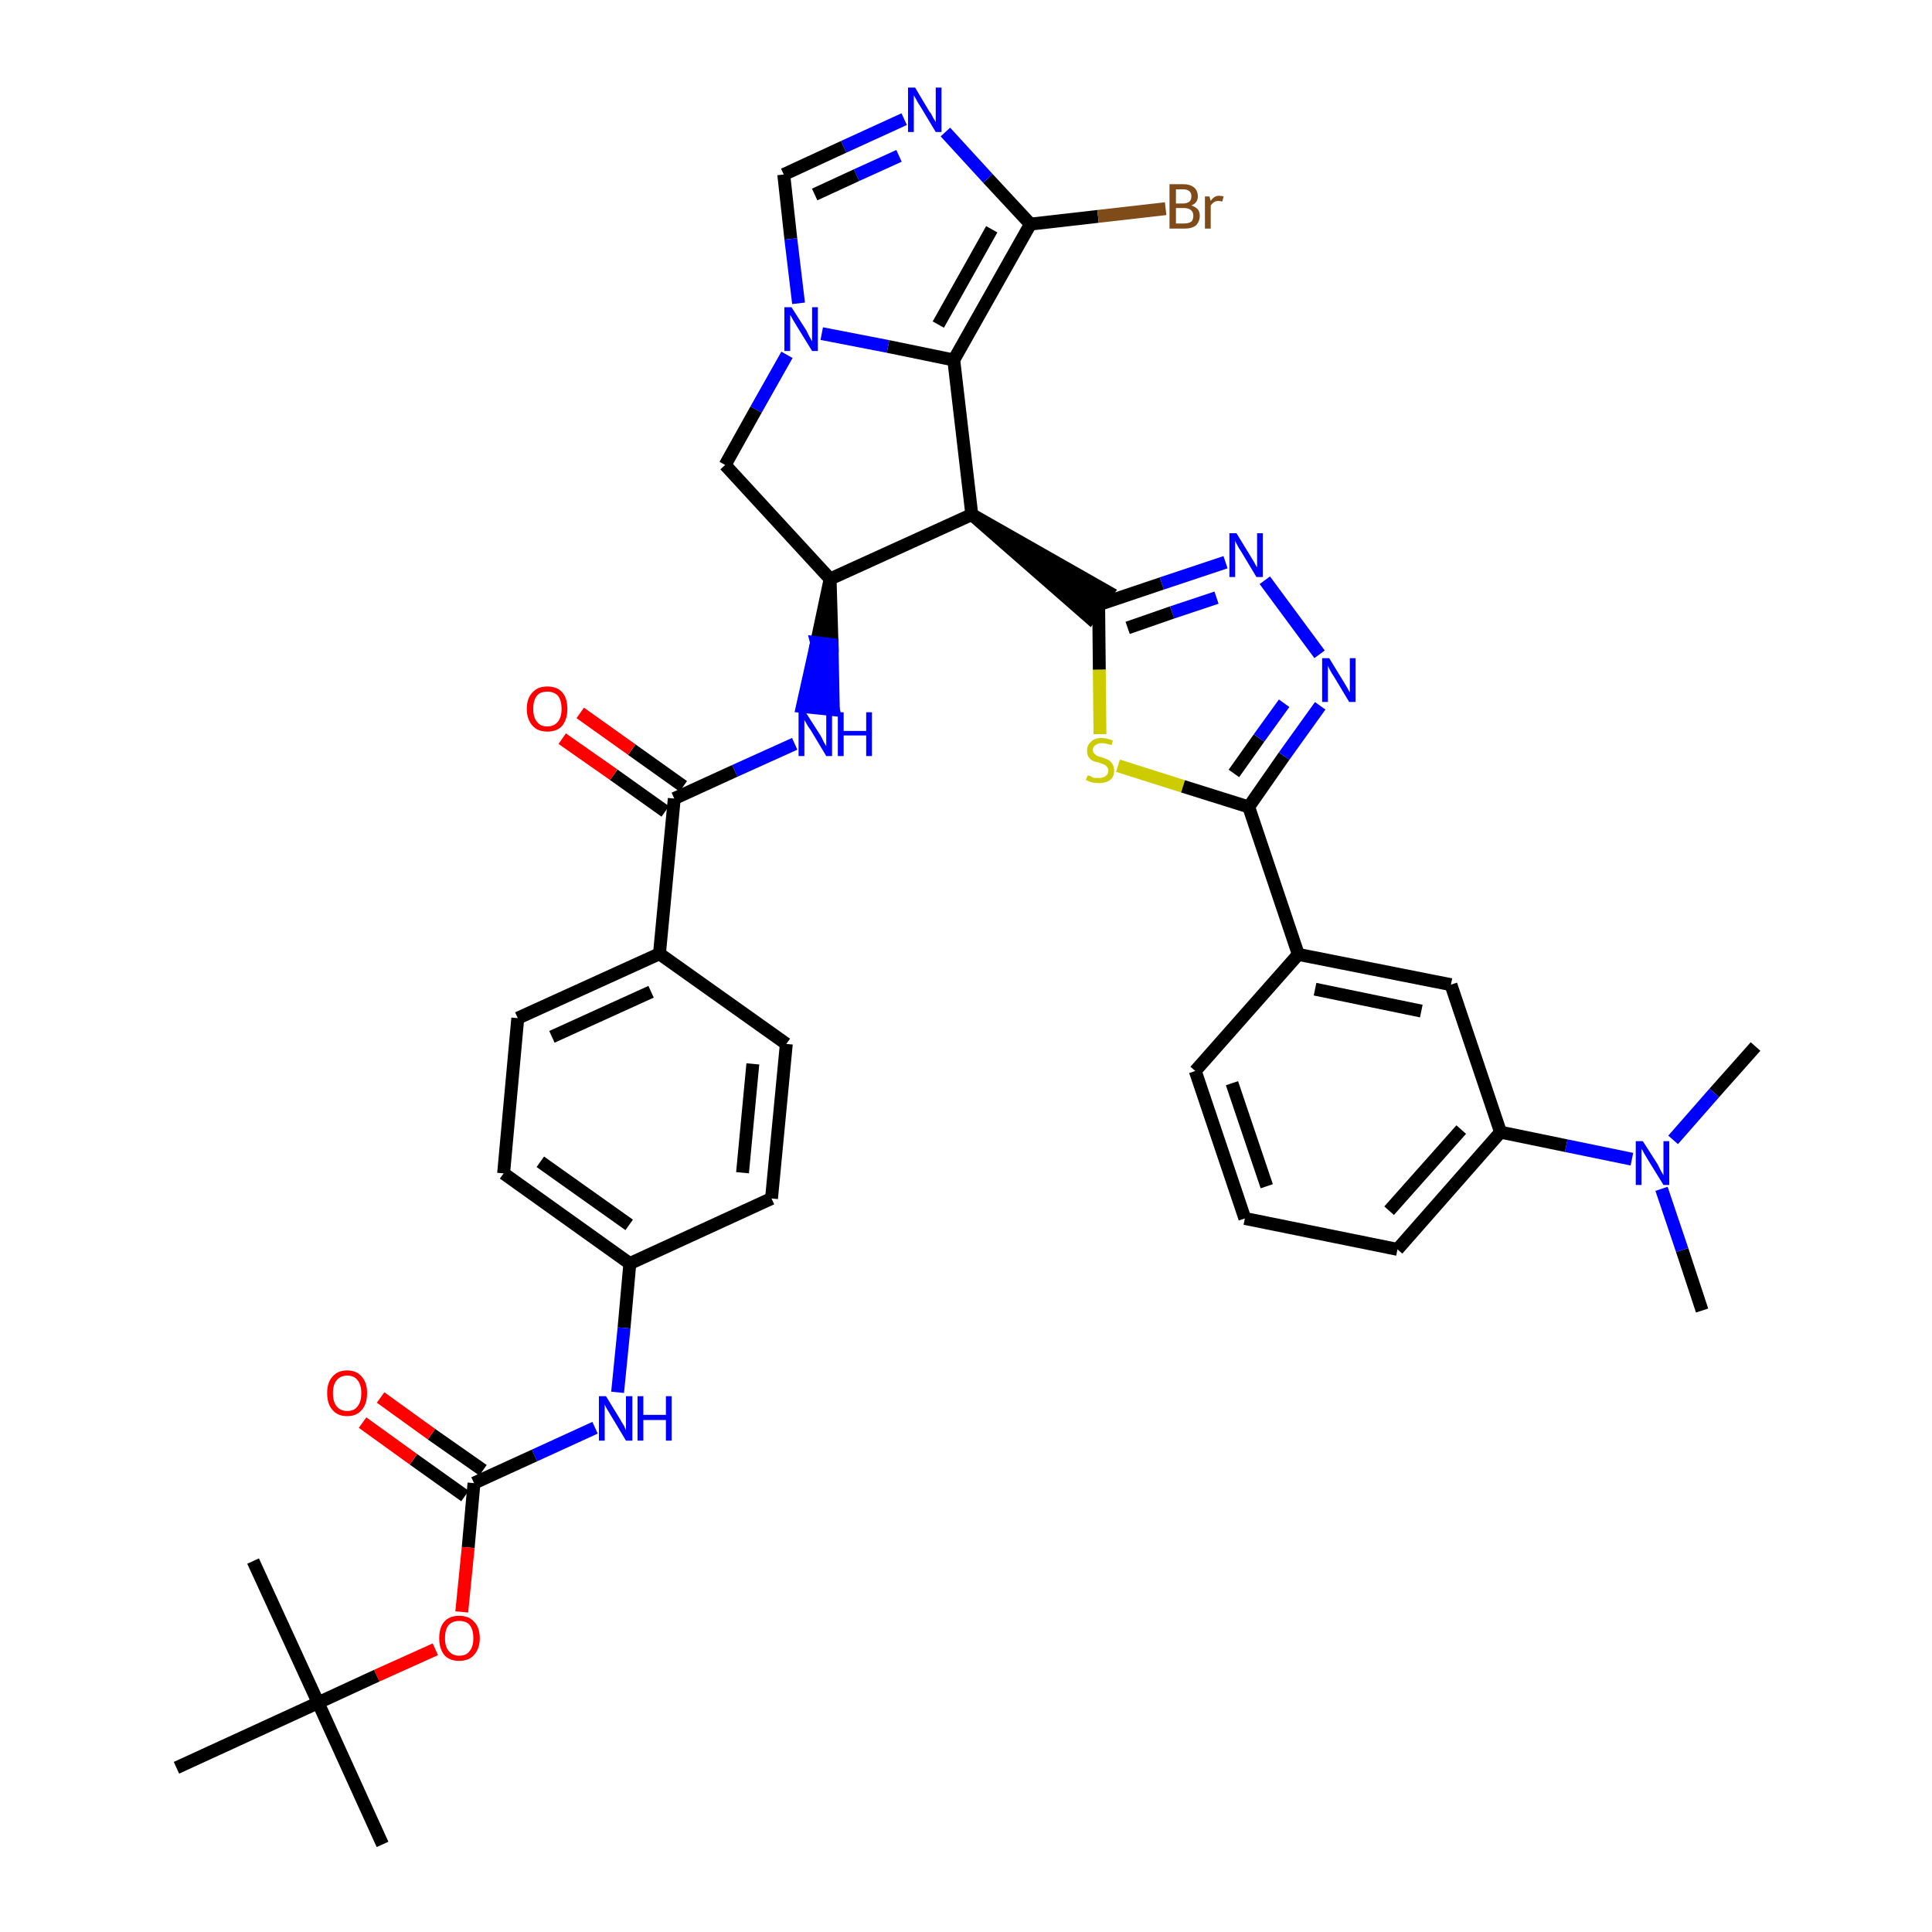 <?xml version='1.0' encoding='iso-8859-1'?>
<svg version='1.1' baseProfile='full'
              xmlns='http://www.w3.org/2000/svg'
                      xmlns:rdkit='http://www.rdkit.org/xml'
                      xmlns:xlink='http://www.w3.org/1999/xlink'
                  xml:space='preserve'
width='300px' height='300px' viewBox='0 0 300 300'>
<!-- END OF HEADER -->
<path class='bond-0 atom-0 atom-1' d='M 264.3,203.5 L 261.2,194.1' style='fill:none;fill-rule:evenodd;stroke:#000000;stroke-width:2.0px;stroke-linecap:butt;stroke-linejoin:miter;stroke-opacity:1' />
<path class='bond-0 atom-0 atom-1' d='M 261.2,194.1 L 258.0,184.6' style='fill:none;fill-rule:evenodd;stroke:#0000FF;stroke-width:2.0px;stroke-linecap:butt;stroke-linejoin:miter;stroke-opacity:1' />
<path class='bond-1 atom-1 atom-2' d='M 259.8,177.0 L 266.2,169.7' style='fill:none;fill-rule:evenodd;stroke:#0000FF;stroke-width:2.0px;stroke-linecap:butt;stroke-linejoin:miter;stroke-opacity:1' />
<path class='bond-1 atom-1 atom-2' d='M 266.2,169.7 L 272.6,162.5' style='fill:none;fill-rule:evenodd;stroke:#000000;stroke-width:2.0px;stroke-linecap:butt;stroke-linejoin:miter;stroke-opacity:1' />
<path class='bond-2 atom-1 atom-3' d='M 253.4,180.0 L 243.2,177.9' style='fill:none;fill-rule:evenodd;stroke:#0000FF;stroke-width:2.0px;stroke-linecap:butt;stroke-linejoin:miter;stroke-opacity:1' />
<path class='bond-2 atom-1 atom-3' d='M 243.2,177.9 L 233.0,175.8' style='fill:none;fill-rule:evenodd;stroke:#000000;stroke-width:2.0px;stroke-linecap:butt;stroke-linejoin:miter;stroke-opacity:1' />
<path class='bond-3 atom-3 atom-4' d='M 233.0,175.8 L 217.0,194.0' style='fill:none;fill-rule:evenodd;stroke:#000000;stroke-width:2.0px;stroke-linecap:butt;stroke-linejoin:miter;stroke-opacity:1' />
<path class='bond-3 atom-3 atom-4' d='M 226.9,175.4 L 215.7,188.0' style='fill:none;fill-rule:evenodd;stroke:#000000;stroke-width:2.0px;stroke-linecap:butt;stroke-linejoin:miter;stroke-opacity:1' />
<path class='bond-39 atom-39 atom-3' d='M 225.3,152.9 L 233.0,175.8' style='fill:none;fill-rule:evenodd;stroke:#000000;stroke-width:2.0px;stroke-linecap:butt;stroke-linejoin:miter;stroke-opacity:1' />
<path class='bond-4 atom-4 atom-5' d='M 217.0,194.0 L 193.3,189.2' style='fill:none;fill-rule:evenodd;stroke:#000000;stroke-width:2.0px;stroke-linecap:butt;stroke-linejoin:miter;stroke-opacity:1' />
<path class='bond-5 atom-5 atom-6' d='M 193.3,189.2 L 185.6,166.3' style='fill:none;fill-rule:evenodd;stroke:#000000;stroke-width:2.0px;stroke-linecap:butt;stroke-linejoin:miter;stroke-opacity:1' />
<path class='bond-5 atom-5 atom-6' d='M 196.7,184.2 L 191.3,168.2' style='fill:none;fill-rule:evenodd;stroke:#000000;stroke-width:2.0px;stroke-linecap:butt;stroke-linejoin:miter;stroke-opacity:1' />
<path class='bond-6 atom-6 atom-7' d='M 185.6,166.3 L 201.6,148.2' style='fill:none;fill-rule:evenodd;stroke:#000000;stroke-width:2.0px;stroke-linecap:butt;stroke-linejoin:miter;stroke-opacity:1' />
<path class='bond-7 atom-7 atom-8' d='M 201.6,148.2 L 193.9,125.3' style='fill:none;fill-rule:evenodd;stroke:#000000;stroke-width:2.0px;stroke-linecap:butt;stroke-linejoin:miter;stroke-opacity:1' />
<path class='bond-38 atom-7 atom-39' d='M 201.6,148.2 L 225.3,152.9' style='fill:none;fill-rule:evenodd;stroke:#000000;stroke-width:2.0px;stroke-linecap:butt;stroke-linejoin:miter;stroke-opacity:1' />
<path class='bond-38 atom-7 atom-39' d='M 204.2,153.6 L 220.7,157.0' style='fill:none;fill-rule:evenodd;stroke:#000000;stroke-width:2.0px;stroke-linecap:butt;stroke-linejoin:miter;stroke-opacity:1' />
<path class='bond-8 atom-8 atom-9' d='M 193.9,125.3 L 199.4,117.4' style='fill:none;fill-rule:evenodd;stroke:#000000;stroke-width:2.0px;stroke-linecap:butt;stroke-linejoin:miter;stroke-opacity:1' />
<path class='bond-8 atom-8 atom-9' d='M 199.4,117.4 L 205.0,109.6' style='fill:none;fill-rule:evenodd;stroke:#0000FF;stroke-width:2.0px;stroke-linecap:butt;stroke-linejoin:miter;stroke-opacity:1' />
<path class='bond-8 atom-8 atom-9' d='M 191.6,120.1 L 195.5,114.6' style='fill:none;fill-rule:evenodd;stroke:#000000;stroke-width:2.0px;stroke-linecap:butt;stroke-linejoin:miter;stroke-opacity:1' />
<path class='bond-8 atom-8 atom-9' d='M 195.5,114.6 L 199.4,109.2' style='fill:none;fill-rule:evenodd;stroke:#0000FF;stroke-width:2.0px;stroke-linecap:butt;stroke-linejoin:miter;stroke-opacity:1' />
<path class='bond-40 atom-38 atom-8' d='M 173.6,118.9 L 183.7,122.1' style='fill:none;fill-rule:evenodd;stroke:#CCCC00;stroke-width:2.0px;stroke-linecap:butt;stroke-linejoin:miter;stroke-opacity:1' />
<path class='bond-40 atom-38 atom-8' d='M 183.7,122.1 L 193.9,125.3' style='fill:none;fill-rule:evenodd;stroke:#000000;stroke-width:2.0px;stroke-linecap:butt;stroke-linejoin:miter;stroke-opacity:1' />
<path class='bond-9 atom-9 atom-10' d='M 204.9,101.6 L 196.4,90.1' style='fill:none;fill-rule:evenodd;stroke:#0000FF;stroke-width:2.0px;stroke-linecap:butt;stroke-linejoin:miter;stroke-opacity:1' />
<path class='bond-10 atom-10 atom-11' d='M 190.3,87.3 L 180.4,90.6' style='fill:none;fill-rule:evenodd;stroke:#0000FF;stroke-width:2.0px;stroke-linecap:butt;stroke-linejoin:miter;stroke-opacity:1' />
<path class='bond-10 atom-10 atom-11' d='M 180.4,90.6 L 170.6,93.9' style='fill:none;fill-rule:evenodd;stroke:#000000;stroke-width:2.0px;stroke-linecap:butt;stroke-linejoin:miter;stroke-opacity:1' />
<path class='bond-10 atom-10 atom-11' d='M 188.9,92.8 L 182.0,95.1' style='fill:none;fill-rule:evenodd;stroke:#0000FF;stroke-width:2.0px;stroke-linecap:butt;stroke-linejoin:miter;stroke-opacity:1' />
<path class='bond-10 atom-10 atom-11' d='M 182.0,95.1 L 175.1,97.5' style='fill:none;fill-rule:evenodd;stroke:#000000;stroke-width:2.0px;stroke-linecap:butt;stroke-linejoin:miter;stroke-opacity:1' />
<path class='bond-11 atom-12 atom-11' d='M 150.9,79.9 L 169.2,95.9 L 172.0,91.9 Z' style='fill:#000000;fill-rule:evenodd;fill-opacity:1;stroke:#000000;stroke-width:2.0px;stroke-linecap:butt;stroke-linejoin:miter;stroke-opacity:1;' />
<path class='bond-37 atom-11 atom-38' d='M 170.6,93.9 L 170.7,104.0' style='fill:none;fill-rule:evenodd;stroke:#000000;stroke-width:2.0px;stroke-linecap:butt;stroke-linejoin:miter;stroke-opacity:1' />
<path class='bond-37 atom-11 atom-38' d='M 170.7,104.0 L 170.8,114.0' style='fill:none;fill-rule:evenodd;stroke:#CCCC00;stroke-width:2.0px;stroke-linecap:butt;stroke-linejoin:miter;stroke-opacity:1' />
<path class='bond-12 atom-12 atom-13' d='M 150.9,79.9 L 148.1,55.9' style='fill:none;fill-rule:evenodd;stroke:#000000;stroke-width:2.0px;stroke-linecap:butt;stroke-linejoin:miter;stroke-opacity:1' />
<path class='bond-41 atom-20 atom-12' d='M 128.9,89.9 L 150.9,79.9' style='fill:none;fill-rule:evenodd;stroke:#000000;stroke-width:2.0px;stroke-linecap:butt;stroke-linejoin:miter;stroke-opacity:1' />
<path class='bond-13 atom-13 atom-14' d='M 148.1,55.9 L 160.0,34.8' style='fill:none;fill-rule:evenodd;stroke:#000000;stroke-width:2.0px;stroke-linecap:butt;stroke-linejoin:miter;stroke-opacity:1' />
<path class='bond-13 atom-13 atom-14' d='M 145.7,50.4 L 154.0,35.6' style='fill:none;fill-rule:evenodd;stroke:#000000;stroke-width:2.0px;stroke-linecap:butt;stroke-linejoin:miter;stroke-opacity:1' />
<path class='bond-43 atom-18 atom-13' d='M 127.6,51.8 L 137.9,53.8' style='fill:none;fill-rule:evenodd;stroke:#0000FF;stroke-width:2.0px;stroke-linecap:butt;stroke-linejoin:miter;stroke-opacity:1' />
<path class='bond-43 atom-18 atom-13' d='M 137.9,53.8 L 148.1,55.9' style='fill:none;fill-rule:evenodd;stroke:#000000;stroke-width:2.0px;stroke-linecap:butt;stroke-linejoin:miter;stroke-opacity:1' />
<path class='bond-14 atom-14 atom-15' d='M 160.0,34.8 L 170.5,33.6' style='fill:none;fill-rule:evenodd;stroke:#000000;stroke-width:2.0px;stroke-linecap:butt;stroke-linejoin:miter;stroke-opacity:1' />
<path class='bond-14 atom-14 atom-15' d='M 170.5,33.6 L 181.0,32.4' style='fill:none;fill-rule:evenodd;stroke:#7F4C19;stroke-width:2.0px;stroke-linecap:butt;stroke-linejoin:miter;stroke-opacity:1' />
<path class='bond-15 atom-14 atom-16' d='M 160.0,34.8 L 153.4,27.7' style='fill:none;fill-rule:evenodd;stroke:#000000;stroke-width:2.0px;stroke-linecap:butt;stroke-linejoin:miter;stroke-opacity:1' />
<path class='bond-15 atom-14 atom-16' d='M 153.4,27.7 L 146.8,20.5' style='fill:none;fill-rule:evenodd;stroke:#0000FF;stroke-width:2.0px;stroke-linecap:butt;stroke-linejoin:miter;stroke-opacity:1' />
<path class='bond-16 atom-16 atom-17' d='M 140.4,18.5 L 131.0,22.8' style='fill:none;fill-rule:evenodd;stroke:#0000FF;stroke-width:2.0px;stroke-linecap:butt;stroke-linejoin:miter;stroke-opacity:1' />
<path class='bond-16 atom-16 atom-17' d='M 131.0,22.8 L 121.7,27.1' style='fill:none;fill-rule:evenodd;stroke:#000000;stroke-width:2.0px;stroke-linecap:butt;stroke-linejoin:miter;stroke-opacity:1' />
<path class='bond-16 atom-16 atom-17' d='M 139.6,24.2 L 133.0,27.2' style='fill:none;fill-rule:evenodd;stroke:#0000FF;stroke-width:2.0px;stroke-linecap:butt;stroke-linejoin:miter;stroke-opacity:1' />
<path class='bond-16 atom-16 atom-17' d='M 133.0,27.2 L 126.5,30.2' style='fill:none;fill-rule:evenodd;stroke:#000000;stroke-width:2.0px;stroke-linecap:butt;stroke-linejoin:miter;stroke-opacity:1' />
<path class='bond-17 atom-17 atom-18' d='M 121.7,27.1 L 122.8,37.1' style='fill:none;fill-rule:evenodd;stroke:#000000;stroke-width:2.0px;stroke-linecap:butt;stroke-linejoin:miter;stroke-opacity:1' />
<path class='bond-17 atom-17 atom-18' d='M 122.8,37.1 L 124.0,47.1' style='fill:none;fill-rule:evenodd;stroke:#0000FF;stroke-width:2.0px;stroke-linecap:butt;stroke-linejoin:miter;stroke-opacity:1' />
<path class='bond-18 atom-18 atom-19' d='M 122.2,55.1 L 117.4,63.6' style='fill:none;fill-rule:evenodd;stroke:#0000FF;stroke-width:2.0px;stroke-linecap:butt;stroke-linejoin:miter;stroke-opacity:1' />
<path class='bond-18 atom-18 atom-19' d='M 117.4,63.6 L 112.6,72.2' style='fill:none;fill-rule:evenodd;stroke:#000000;stroke-width:2.0px;stroke-linecap:butt;stroke-linejoin:miter;stroke-opacity:1' />
<path class='bond-19 atom-19 atom-20' d='M 112.6,72.2 L 128.9,89.9' style='fill:none;fill-rule:evenodd;stroke:#000000;stroke-width:2.0px;stroke-linecap:butt;stroke-linejoin:miter;stroke-opacity:1' />
<path class='bond-20 atom-20 atom-21' d='M 128.9,89.9 L 126.8,99.8 L 129.2,100.1 Z' style='fill:#000000;fill-rule:evenodd;fill-opacity:1;stroke:#000000;stroke-width:2.0px;stroke-linecap:butt;stroke-linejoin:miter;stroke-opacity:1;' />
<path class='bond-20 atom-20 atom-21' d='M 126.8,99.8 L 129.4,110.2 L 124.6,109.7 Z' style='fill:#0000FF;fill-rule:evenodd;fill-opacity:1;stroke:#0000FF;stroke-width:2.0px;stroke-linecap:butt;stroke-linejoin:miter;stroke-opacity:1;' />
<path class='bond-20 atom-20 atom-21' d='M 126.8,99.8 L 129.2,100.1 L 129.4,110.2 Z' style='fill:#0000FF;fill-rule:evenodd;fill-opacity:1;stroke:#0000FF;stroke-width:2.0px;stroke-linecap:butt;stroke-linejoin:miter;stroke-opacity:1;' />
<path class='bond-21 atom-21 atom-22' d='M 123.4,115.5 L 114.1,119.7' style='fill:none;fill-rule:evenodd;stroke:#0000FF;stroke-width:2.0px;stroke-linecap:butt;stroke-linejoin:miter;stroke-opacity:1' />
<path class='bond-21 atom-21 atom-22' d='M 114.1,119.7 L 104.7,124.0' style='fill:none;fill-rule:evenodd;stroke:#000000;stroke-width:2.0px;stroke-linecap:butt;stroke-linejoin:miter;stroke-opacity:1' />
<path class='bond-22 atom-22 atom-23' d='M 106.1,122.1 L 98.1,116.4' style='fill:none;fill-rule:evenodd;stroke:#000000;stroke-width:2.0px;stroke-linecap:butt;stroke-linejoin:miter;stroke-opacity:1' />
<path class='bond-22 atom-22 atom-23' d='M 98.1,116.4 L 90.1,110.7' style='fill:none;fill-rule:evenodd;stroke:#FF0000;stroke-width:2.0px;stroke-linecap:butt;stroke-linejoin:miter;stroke-opacity:1' />
<path class='bond-22 atom-22 atom-23' d='M 103.3,126.0 L 95.3,120.3' style='fill:none;fill-rule:evenodd;stroke:#000000;stroke-width:2.0px;stroke-linecap:butt;stroke-linejoin:miter;stroke-opacity:1' />
<path class='bond-22 atom-22 atom-23' d='M 95.3,120.3 L 87.3,114.7' style='fill:none;fill-rule:evenodd;stroke:#FF0000;stroke-width:2.0px;stroke-linecap:butt;stroke-linejoin:miter;stroke-opacity:1' />
<path class='bond-23 atom-22 atom-24' d='M 104.7,124.0 L 102.4,148.1' style='fill:none;fill-rule:evenodd;stroke:#000000;stroke-width:2.0px;stroke-linecap:butt;stroke-linejoin:miter;stroke-opacity:1' />
<path class='bond-24 atom-24 atom-25' d='M 102.4,148.1 L 80.4,158.1' style='fill:none;fill-rule:evenodd;stroke:#000000;stroke-width:2.0px;stroke-linecap:butt;stroke-linejoin:miter;stroke-opacity:1' />
<path class='bond-24 atom-24 atom-25' d='M 101.1,154.0 L 85.7,161.0' style='fill:none;fill-rule:evenodd;stroke:#000000;stroke-width:2.0px;stroke-linecap:butt;stroke-linejoin:miter;stroke-opacity:1' />
<path class='bond-42 atom-37 atom-24' d='M 122.1,162.1 L 102.4,148.1' style='fill:none;fill-rule:evenodd;stroke:#000000;stroke-width:2.0px;stroke-linecap:butt;stroke-linejoin:miter;stroke-opacity:1' />
<path class='bond-25 atom-25 atom-26' d='M 80.4,158.1 L 78.2,182.2' style='fill:none;fill-rule:evenodd;stroke:#000000;stroke-width:2.0px;stroke-linecap:butt;stroke-linejoin:miter;stroke-opacity:1' />
<path class='bond-26 atom-26 atom-27' d='M 78.2,182.2 L 97.8,196.2' style='fill:none;fill-rule:evenodd;stroke:#000000;stroke-width:2.0px;stroke-linecap:butt;stroke-linejoin:miter;stroke-opacity:1' />
<path class='bond-26 atom-26 atom-27' d='M 83.9,180.4 L 97.7,190.2' style='fill:none;fill-rule:evenodd;stroke:#000000;stroke-width:2.0px;stroke-linecap:butt;stroke-linejoin:miter;stroke-opacity:1' />
<path class='bond-27 atom-27 atom-28' d='M 97.8,196.2 L 96.9,206.2' style='fill:none;fill-rule:evenodd;stroke:#000000;stroke-width:2.0px;stroke-linecap:butt;stroke-linejoin:miter;stroke-opacity:1' />
<path class='bond-27 atom-27 atom-28' d='M 96.9,206.2 L 95.9,216.2' style='fill:none;fill-rule:evenodd;stroke:#0000FF;stroke-width:2.0px;stroke-linecap:butt;stroke-linejoin:miter;stroke-opacity:1' />
<path class='bond-35 atom-27 atom-36' d='M 97.8,196.2 L 119.8,186.1' style='fill:none;fill-rule:evenodd;stroke:#000000;stroke-width:2.0px;stroke-linecap:butt;stroke-linejoin:miter;stroke-opacity:1' />
<path class='bond-28 atom-28 atom-29' d='M 92.4,221.7 L 83.0,226.0' style='fill:none;fill-rule:evenodd;stroke:#0000FF;stroke-width:2.0px;stroke-linecap:butt;stroke-linejoin:miter;stroke-opacity:1' />
<path class='bond-28 atom-28 atom-29' d='M 83.0,226.0 L 73.6,230.3' style='fill:none;fill-rule:evenodd;stroke:#000000;stroke-width:2.0px;stroke-linecap:butt;stroke-linejoin:miter;stroke-opacity:1' />
<path class='bond-29 atom-29 atom-30' d='M 75.0,228.3 L 67.0,222.7' style='fill:none;fill-rule:evenodd;stroke:#000000;stroke-width:2.0px;stroke-linecap:butt;stroke-linejoin:miter;stroke-opacity:1' />
<path class='bond-29 atom-29 atom-30' d='M 67.0,222.7 L 59.1,217.0' style='fill:none;fill-rule:evenodd;stroke:#FF0000;stroke-width:2.0px;stroke-linecap:butt;stroke-linejoin:miter;stroke-opacity:1' />
<path class='bond-29 atom-29 atom-30' d='M 72.2,232.3 L 64.2,226.6' style='fill:none;fill-rule:evenodd;stroke:#000000;stroke-width:2.0px;stroke-linecap:butt;stroke-linejoin:miter;stroke-opacity:1' />
<path class='bond-29 atom-29 atom-30' d='M 64.2,226.6 L 56.3,220.9' style='fill:none;fill-rule:evenodd;stroke:#FF0000;stroke-width:2.0px;stroke-linecap:butt;stroke-linejoin:miter;stroke-opacity:1' />
<path class='bond-30 atom-29 atom-31' d='M 73.6,230.3 L 72.7,240.3' style='fill:none;fill-rule:evenodd;stroke:#000000;stroke-width:2.0px;stroke-linecap:butt;stroke-linejoin:miter;stroke-opacity:1' />
<path class='bond-30 atom-29 atom-31' d='M 72.7,240.3 L 71.7,250.3' style='fill:none;fill-rule:evenodd;stroke:#FF0000;stroke-width:2.0px;stroke-linecap:butt;stroke-linejoin:miter;stroke-opacity:1' />
<path class='bond-31 atom-31 atom-32' d='M 67.6,256.1 L 58.5,260.2' style='fill:none;fill-rule:evenodd;stroke:#FF0000;stroke-width:2.0px;stroke-linecap:butt;stroke-linejoin:miter;stroke-opacity:1' />
<path class='bond-31 atom-31 atom-32' d='M 58.5,260.2 L 49.4,264.4' style='fill:none;fill-rule:evenodd;stroke:#000000;stroke-width:2.0px;stroke-linecap:butt;stroke-linejoin:miter;stroke-opacity:1' />
<path class='bond-32 atom-32 atom-33' d='M 49.4,264.4 L 59.4,286.4' style='fill:none;fill-rule:evenodd;stroke:#000000;stroke-width:2.0px;stroke-linecap:butt;stroke-linejoin:miter;stroke-opacity:1' />
<path class='bond-33 atom-32 atom-34' d='M 49.4,264.4 L 39.3,242.4' style='fill:none;fill-rule:evenodd;stroke:#000000;stroke-width:2.0px;stroke-linecap:butt;stroke-linejoin:miter;stroke-opacity:1' />
<path class='bond-34 atom-32 atom-35' d='M 49.4,264.4 L 27.4,274.5' style='fill:none;fill-rule:evenodd;stroke:#000000;stroke-width:2.0px;stroke-linecap:butt;stroke-linejoin:miter;stroke-opacity:1' />
<path class='bond-36 atom-36 atom-37' d='M 119.8,186.1 L 122.1,162.1' style='fill:none;fill-rule:evenodd;stroke:#000000;stroke-width:2.0px;stroke-linecap:butt;stroke-linejoin:miter;stroke-opacity:1' />
<path class='bond-36 atom-36 atom-37' d='M 115.3,182.1 L 116.9,165.2' style='fill:none;fill-rule:evenodd;stroke:#000000;stroke-width:2.0px;stroke-linecap:butt;stroke-linejoin:miter;stroke-opacity:1' />
<path  class='atom-1' d='M 255.1 177.2
L 257.4 180.8
Q 257.6 181.2, 257.9 181.8
Q 258.3 182.5, 258.3 182.5
L 258.3 177.2
L 259.2 177.2
L 259.2 184.0
L 258.3 184.0
L 255.9 180.1
Q 255.6 179.6, 255.3 179.1
Q 255.0 178.5, 254.9 178.4
L 254.9 184.0
L 254.0 184.0
L 254.0 177.2
L 255.1 177.2
' fill='#0000FF'/>
<path  class='atom-9' d='M 206.4 102.2
L 208.6 105.8
Q 208.8 106.1, 209.2 106.8
Q 209.5 107.4, 209.6 107.5
L 209.6 102.2
L 210.5 102.2
L 210.5 109.0
L 209.5 109.0
L 207.1 105.0
Q 206.8 104.6, 206.5 104.0
Q 206.2 103.5, 206.2 103.3
L 206.2 109.0
L 205.3 109.0
L 205.3 102.2
L 206.4 102.2
' fill='#0000FF'/>
<path  class='atom-10' d='M 192.0 82.8
L 194.2 86.4
Q 194.4 86.7, 194.8 87.4
Q 195.1 88.0, 195.2 88.1
L 195.2 82.8
L 196.1 82.8
L 196.1 89.6
L 195.1 89.6
L 192.7 85.6
Q 192.4 85.2, 192.1 84.6
Q 191.8 84.1, 191.8 83.9
L 191.8 89.6
L 190.9 89.6
L 190.9 82.8
L 192.0 82.8
' fill='#0000FF'/>
<path  class='atom-15' d='M 185.0 31.9
Q 185.6 32.1, 186.0 32.5
Q 186.3 32.9, 186.3 33.5
Q 186.3 34.4, 185.7 35.0
Q 185.1 35.5, 183.9 35.5
L 181.6 35.5
L 181.6 28.6
L 183.7 28.6
Q 184.8 28.6, 185.4 29.1
Q 186.0 29.6, 186.0 30.5
Q 186.0 31.5, 185.0 31.9
M 182.6 29.4
L 182.6 31.6
L 183.7 31.6
Q 184.3 31.6, 184.7 31.3
Q 185.0 31.0, 185.0 30.5
Q 185.0 29.4, 183.7 29.4
L 182.6 29.4
M 183.9 34.7
Q 184.6 34.7, 185.0 34.4
Q 185.3 34.1, 185.3 33.5
Q 185.3 32.9, 184.9 32.6
Q 184.5 32.3, 183.8 32.3
L 182.6 32.3
L 182.6 34.7
L 183.9 34.7
' fill='#7F4C19'/>
<path  class='atom-15' d='M 187.8 30.5
L 188.0 31.2
Q 188.5 30.4, 189.3 30.4
Q 189.6 30.4, 190.0 30.5
L 189.8 31.3
Q 189.4 31.2, 189.2 31.2
Q 188.8 31.2, 188.5 31.4
Q 188.2 31.6, 188.0 31.9
L 188.0 35.5
L 187.1 35.5
L 187.1 30.5
L 187.8 30.5
' fill='#7F4C19'/>
<path  class='atom-16' d='M 142.1 13.6
L 144.3 17.3
Q 144.6 17.6, 144.9 18.3
Q 145.3 18.9, 145.3 19.0
L 145.3 13.6
L 146.2 13.6
L 146.2 20.5
L 145.3 20.5
L 142.9 16.5
Q 142.6 16.1, 142.3 15.5
Q 142.0 15.0, 141.9 14.8
L 141.9 20.5
L 141.0 20.5
L 141.0 13.6
L 142.1 13.6
' fill='#0000FF'/>
<path  class='atom-18' d='M 122.9 47.7
L 125.2 51.3
Q 125.4 51.7, 125.7 52.3
Q 126.1 53.0, 126.1 53.0
L 126.1 47.7
L 127.0 47.7
L 127.0 54.5
L 126.1 54.5
L 123.7 50.6
Q 123.4 50.1, 123.1 49.6
Q 122.8 49.0, 122.7 48.9
L 122.7 54.5
L 121.8 54.5
L 121.8 47.7
L 122.9 47.7
' fill='#0000FF'/>
<path  class='atom-21' d='M 125.1 110.6
L 127.4 114.2
Q 127.6 114.5, 127.9 115.2
Q 128.3 115.8, 128.3 115.9
L 128.3 110.6
L 129.2 110.6
L 129.2 117.4
L 128.3 117.4
L 125.9 113.4
Q 125.6 113.0, 125.3 112.5
Q 125.0 111.9, 124.9 111.8
L 124.9 117.4
L 124.0 117.4
L 124.0 110.6
L 125.1 110.6
' fill='#0000FF'/>
<path  class='atom-21' d='M 130.1 110.6
L 131.0 110.6
L 131.0 113.5
L 134.5 113.5
L 134.5 110.6
L 135.4 110.6
L 135.4 117.4
L 134.5 117.4
L 134.5 114.2
L 131.0 114.2
L 131.0 117.4
L 130.1 117.4
L 130.1 110.6
' fill='#0000FF'/>
<path  class='atom-23' d='M 81.8 110.1
Q 81.8 108.4, 82.7 107.5
Q 83.5 106.6, 85.0 106.6
Q 86.5 106.6, 87.3 107.5
Q 88.1 108.4, 88.1 110.1
Q 88.1 111.7, 87.3 112.7
Q 86.5 113.6, 85.0 113.6
Q 83.5 113.6, 82.7 112.7
Q 81.8 111.7, 81.8 110.1
M 85.0 112.8
Q 86.0 112.8, 86.6 112.1
Q 87.2 111.4, 87.2 110.1
Q 87.2 108.7, 86.6 108.0
Q 86.0 107.4, 85.0 107.4
Q 83.9 107.4, 83.4 108.0
Q 82.8 108.7, 82.8 110.1
Q 82.8 111.4, 83.4 112.1
Q 83.9 112.8, 85.0 112.8
' fill='#FF0000'/>
<path  class='atom-28' d='M 94.1 216.8
L 96.3 220.4
Q 96.5 220.8, 96.9 221.4
Q 97.2 222.1, 97.2 222.1
L 97.2 216.8
L 98.2 216.8
L 98.2 223.7
L 97.2 223.7
L 94.8 219.7
Q 94.5 219.2, 94.2 218.7
Q 93.9 218.2, 93.9 218.0
L 93.9 223.7
L 93.0 223.7
L 93.0 216.8
L 94.1 216.8
' fill='#0000FF'/>
<path  class='atom-28' d='M 99.0 216.8
L 99.9 216.8
L 99.9 219.7
L 103.4 219.7
L 103.4 216.8
L 104.3 216.8
L 104.3 223.7
L 103.4 223.7
L 103.4 220.5
L 99.9 220.5
L 99.9 223.7
L 99.0 223.7
L 99.0 216.8
' fill='#0000FF'/>
<path  class='atom-30' d='M 50.8 216.3
Q 50.8 214.7, 51.6 213.8
Q 52.4 212.8, 53.9 212.8
Q 55.4 212.8, 56.2 213.8
Q 57.0 214.7, 57.0 216.3
Q 57.0 218.0, 56.2 218.9
Q 55.4 219.9, 53.9 219.9
Q 52.4 219.9, 51.6 218.9
Q 50.8 218.0, 50.8 216.3
M 53.9 219.1
Q 55.0 219.1, 55.5 218.4
Q 56.1 217.7, 56.1 216.3
Q 56.1 215.0, 55.5 214.3
Q 55.0 213.6, 53.9 213.6
Q 52.9 213.6, 52.3 214.3
Q 51.7 215.0, 51.7 216.3
Q 51.7 217.7, 52.3 218.4
Q 52.9 219.1, 53.9 219.1
' fill='#FF0000'/>
<path  class='atom-31' d='M 68.2 254.4
Q 68.2 252.7, 69.0 251.8
Q 69.8 250.9, 71.3 250.9
Q 72.8 250.9, 73.6 251.8
Q 74.5 252.7, 74.5 254.4
Q 74.5 256.0, 73.6 257.0
Q 72.8 257.9, 71.3 257.9
Q 69.8 257.9, 69.0 257.0
Q 68.2 256.0, 68.2 254.4
M 71.3 257.1
Q 72.4 257.1, 72.9 256.4
Q 73.5 255.7, 73.5 254.4
Q 73.5 253.0, 72.9 252.3
Q 72.4 251.7, 71.3 251.7
Q 70.3 251.7, 69.7 252.3
Q 69.1 253.0, 69.1 254.4
Q 69.1 255.7, 69.7 256.4
Q 70.3 257.1, 71.3 257.1
' fill='#FF0000'/>
<path  class='atom-38' d='M 168.9 120.4
Q 169.0 120.4, 169.3 120.5
Q 169.6 120.7, 169.9 120.8
Q 170.3 120.8, 170.7 120.8
Q 171.3 120.8, 171.7 120.5
Q 172.1 120.2, 172.1 119.7
Q 172.1 119.3, 171.9 119.1
Q 171.7 118.8, 171.4 118.7
Q 171.1 118.6, 170.6 118.4
Q 170.0 118.3, 169.6 118.1
Q 169.3 117.9, 169.0 117.5
Q 168.8 117.2, 168.8 116.5
Q 168.8 115.7, 169.4 115.2
Q 169.9 114.6, 171.1 114.6
Q 171.9 114.6, 172.8 115.0
L 172.6 115.7
Q 171.7 115.4, 171.1 115.4
Q 170.5 115.4, 170.1 115.7
Q 169.7 116.0, 169.7 116.4
Q 169.7 116.8, 169.9 117.0
Q 170.1 117.2, 170.4 117.4
Q 170.7 117.5, 171.1 117.6
Q 171.7 117.8, 172.1 118.0
Q 172.5 118.2, 172.7 118.6
Q 173.0 119.0, 173.0 119.7
Q 173.0 120.6, 172.4 121.1
Q 171.7 121.6, 170.7 121.6
Q 170.1 121.6, 169.6 121.5
Q 169.2 121.4, 168.6 121.1
L 168.9 120.4
' fill='#CCCC00'/>
</svg>
